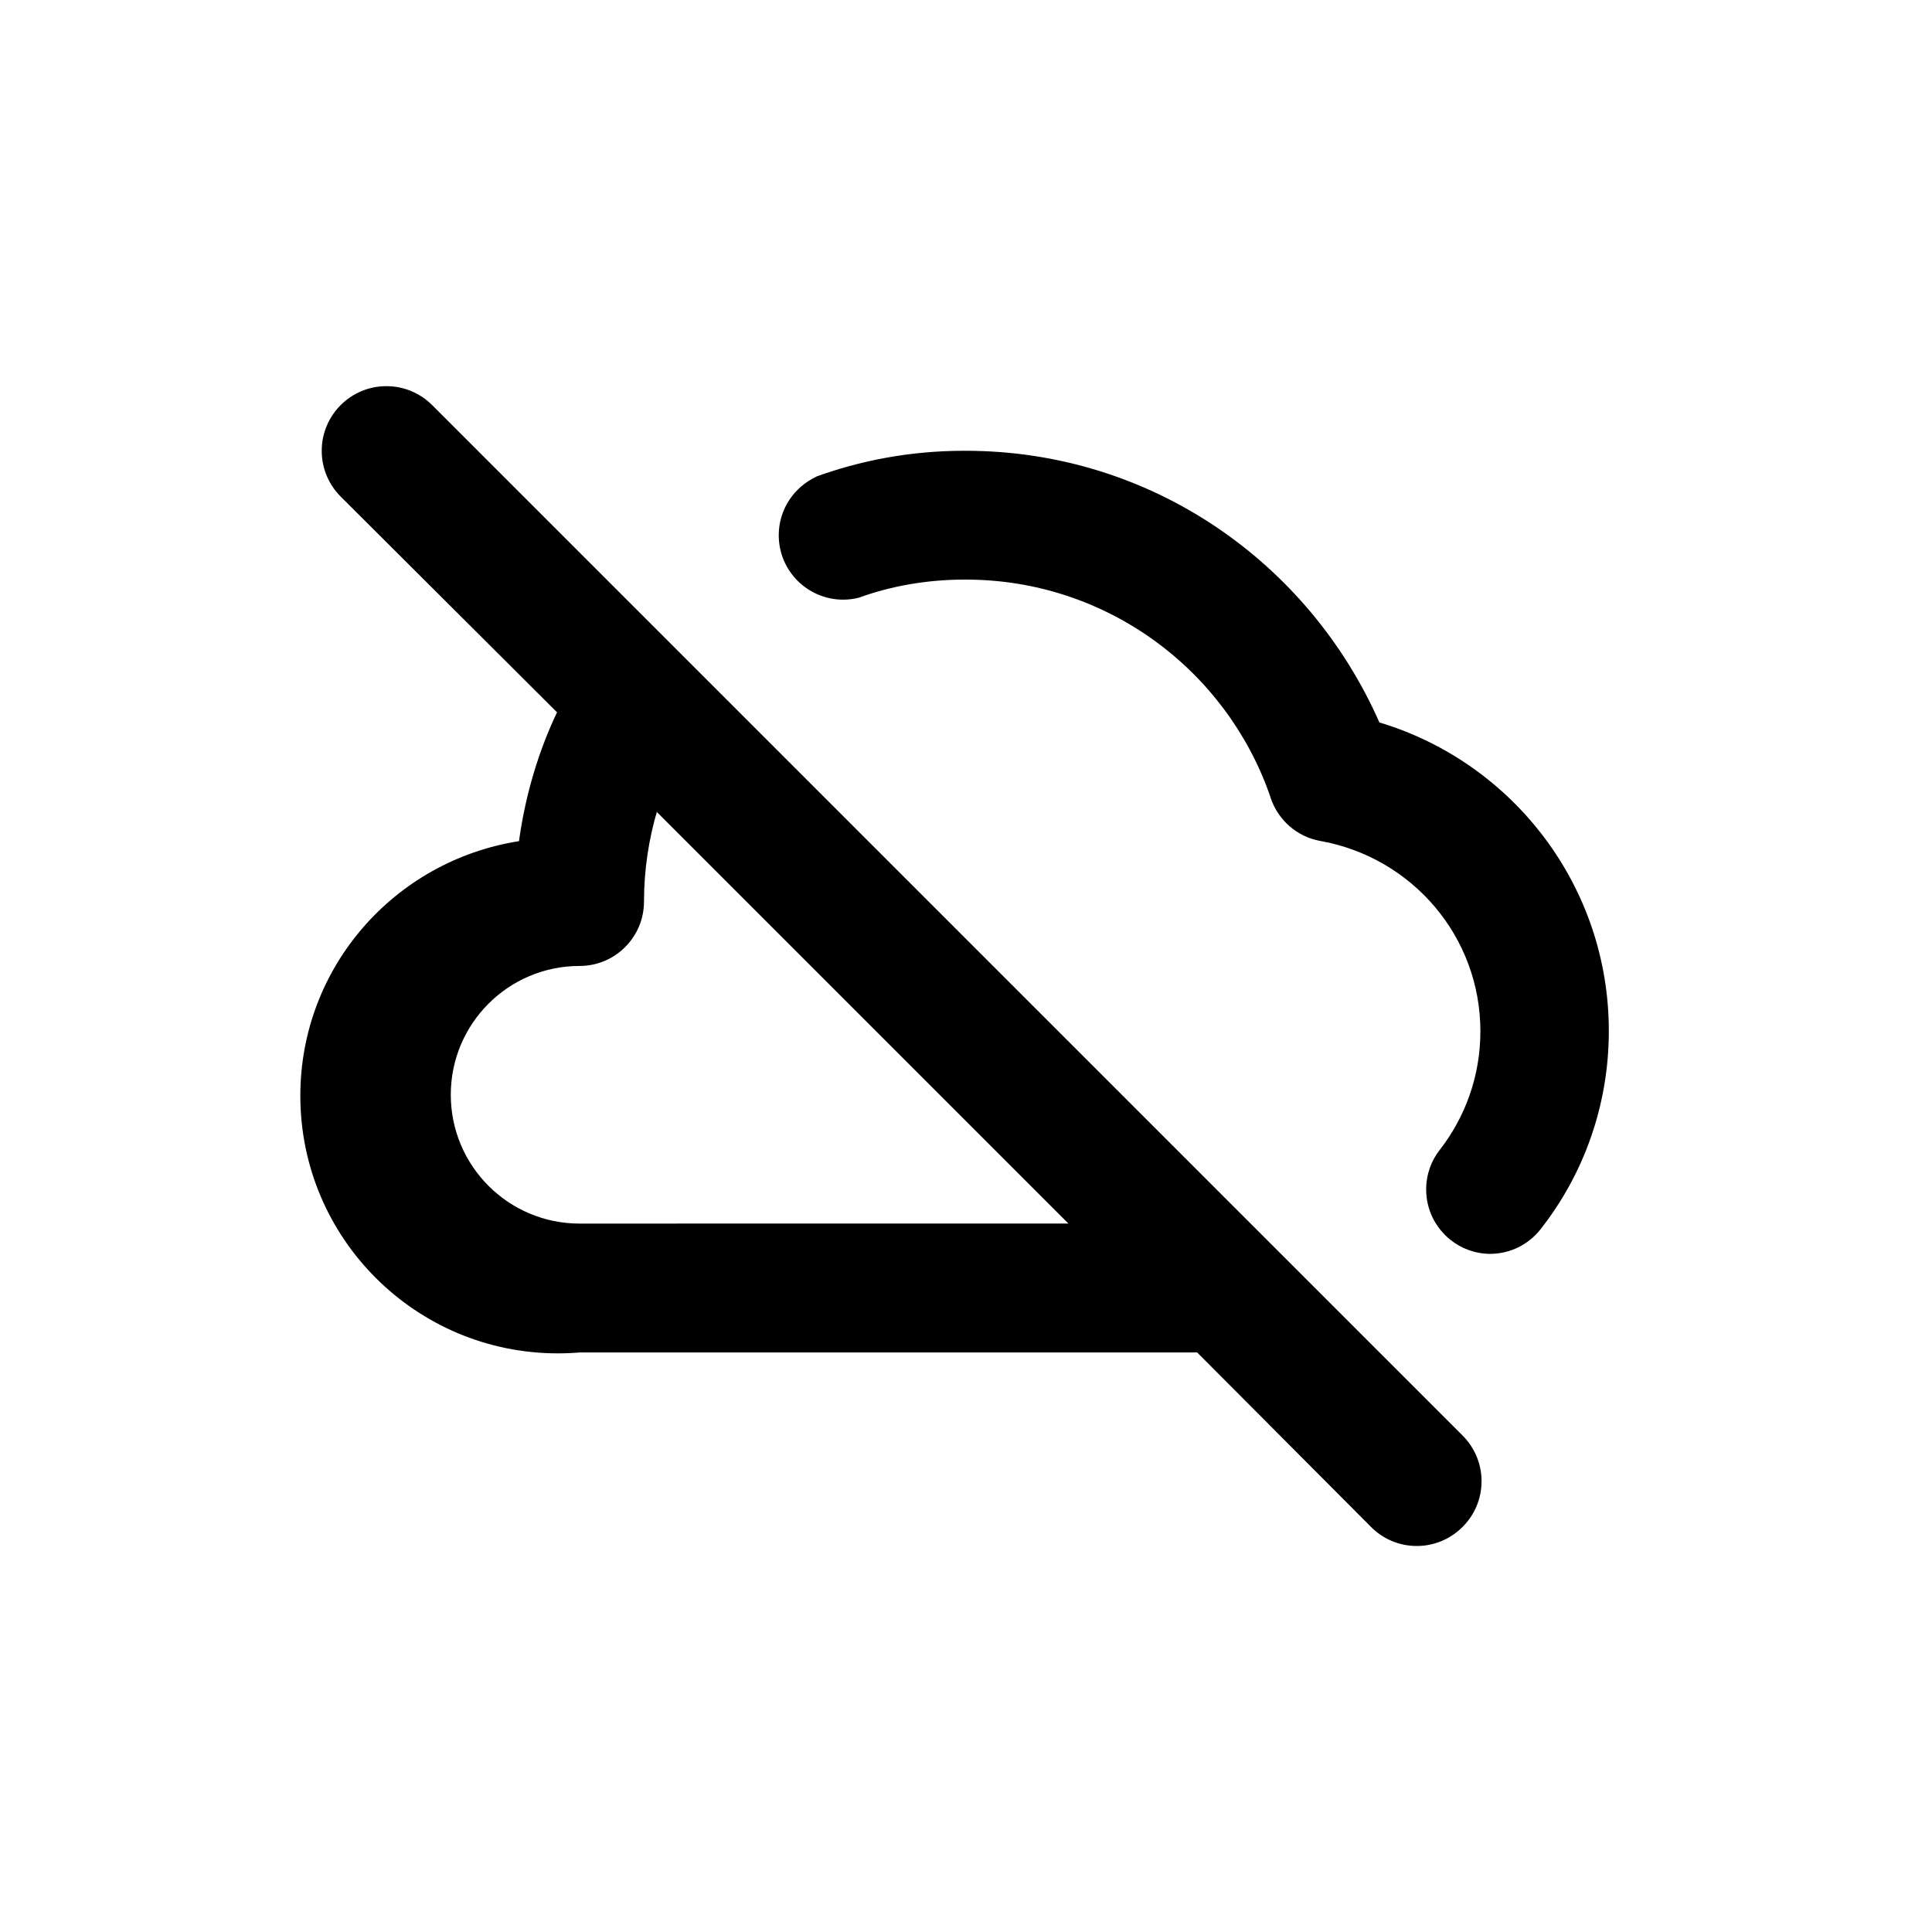 <!-- Generated by IcoMoon.io -->
<svg version="1.1" xmlns="http://www.w3.org/2000/svg" width="40" height="40" viewBox="0 0 40 40">
<title>cloud-slash</title>
<path d="M26.28 25.72v0l-17.333-17.333c-0.242-0.242-0.577-0.392-0.947-0.392-0.739 0-1.339 0.599-1.339 1.339 0 0.37 0.15 0.704 0.392 0.947v0l4.48 4.467c-0.371 0.774-0.646 1.673-0.781 2.617l-0.006 0.050c-2.579 0.405-4.528 2.611-4.528 5.272 0 2.946 2.388 5.333 5.333 5.333 0.158 0 0.314-0.007 0.468-0.020l-0.020 0.001h12.787l3.6 3.613c0.242 0.244 0.577 0.394 0.947 0.394s0.705-0.151 0.947-0.394l0-0c0.244-0.242 0.394-0.577 0.394-0.947s-0.151-0.705-0.394-0.947l-0-0zM12 25.333c-1.473 0-2.667-1.194-2.667-2.667s1.194-2.667 2.667-2.667v0c0.736 0 1.333-0.597 1.333-1.333v0c0.001-0.661 0.099-1.299 0.279-1.901l-0.012 0.047 8.52 8.52zM28.56 14.96c-1.471-3.337-4.748-5.624-8.56-5.627h-0c-0.013-0-0.028-0-0.043-0-1.094 0-2.143 0.196-3.112 0.554l0.062-0.020c-0.466 0.214-0.784 0.678-0.784 1.215 0 0.736 0.597 1.333 1.333 1.333 0.118 0 0.232-0.015 0.34-0.044l-0.009 0.002c0.649-0.237 1.398-0.373 2.179-0.373 0.012 0 0.024 0 0.036 0h-0.002c2.911 0.002 5.386 1.87 6.293 4.473l0.014 0.047c0.157 0.463 0.55 0.807 1.032 0.892l0.008 0.001c1.889 0.343 3.303 1.976 3.303 3.939 0 0.926-0.315 1.779-0.843 2.457l0.007-0.009c-0.179 0.225-0.287 0.513-0.287 0.826 0 0.42 0.194 0.794 0.497 1.039l0.003 0.002c0.224 0.181 0.512 0.291 0.826 0.293h0c0.421-0.002 0.795-0.198 1.038-0.504l0.002-0.003c0.883-1.12 1.416-2.552 1.416-4.108 0-2.998-1.979-5.534-4.702-6.373l-0.047-0.013z"></path>
</svg>
